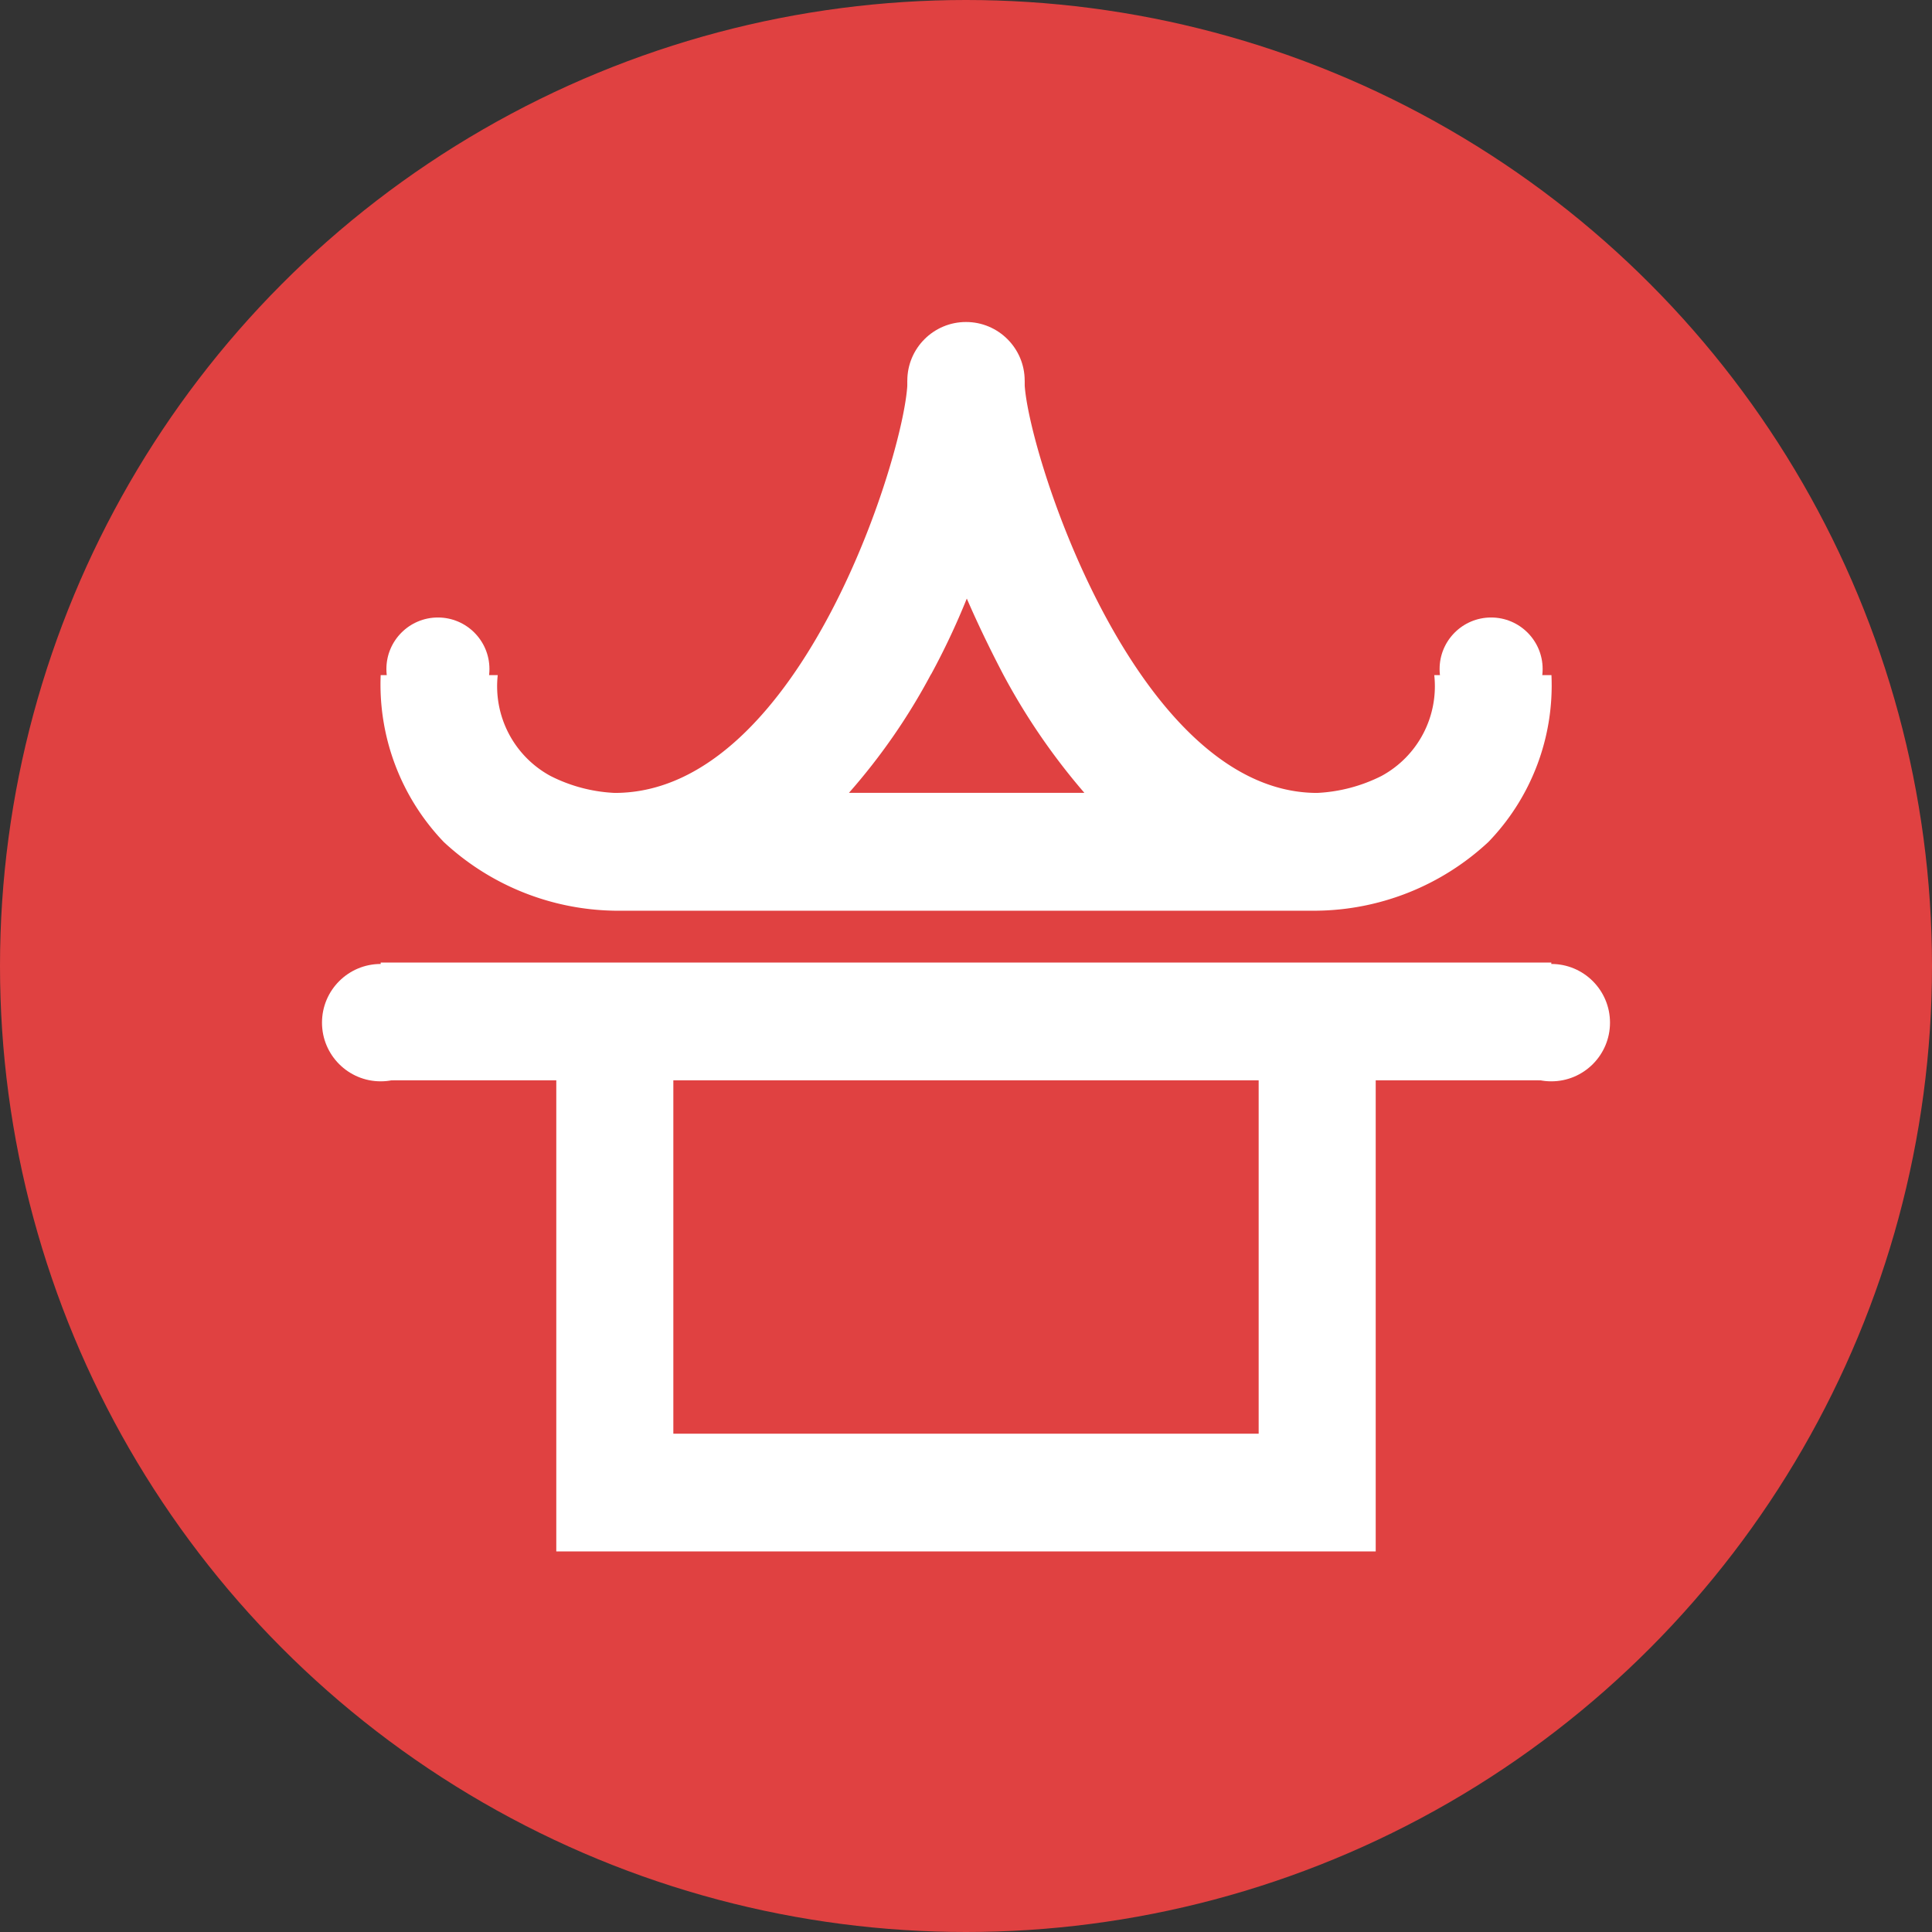 <svg xmlns="http://www.w3.org/2000/svg" width="75" height="75" viewBox="0 0 75 75">
  <rect x="0" y="0" width="75" height="75" fill="#333333" stroke="none"/>
  <g id="그룹_21" data-name="그룹 21" transform="translate(503 1573)">
    <circle id="타원_25" data-name="타원 25" cx="37.5" cy="37.5" r="37.5" transform="translate(-503 -1573)" fill="#e04141"/>
    <g id="noun-asian-710102" transform="translate(-542 -1612)">
      <g id="그룹_13" data-name="그룹 13" transform="translate(51.5 51.5)">
        <g id="그룹_12" data-name="그룹 12" transform="translate(0 0)">
          <path id="패스_16" data-name="패스 16" d="M54,148.572h6.817v18.289H92.627V148.572h6.817V144H54Zm34.083,13.717H65.361V148.572H88.083Z" transform="translate(-51.722 -119.134)" fill="#fff"/>
          <path id="패스_17" data-name="패스 17" d="M63.064,74.575H90.355A9.94,9.94,0,0,0,97,71.908a8.741,8.741,0,0,0,2.449-6.477H94.9a3.961,3.961,0,0,1-2.045,3.912,6.211,6.211,0,0,1-2.5.66c-7.12,0-11.361-13.59-11.361-16H74.45c0,2.515-4.09,16-11.361,16a6.124,6.124,0,0,1-2.5-.66,3.961,3.961,0,0,1-2.045-3.912H54a8.841,8.841,0,0,0,2.449,6.477A9.954,9.954,0,0,0,63.064,74.575Zm12.3-9.17a28.581,28.581,0,0,0,1.389-2.947c.429.991.909,1.981,1.414,2.947A25.164,25.164,0,0,0,81.317,70H72.178A24.025,24.025,0,0,0,75.359,65.405Z" transform="translate(-51.722 -51.722)" fill="#fff"/>
          <circle id="타원_16" data-name="타원 16" cx="2.278" cy="2.278" r="2.278" transform="translate(22.722)" fill="#fff"/>
          <circle id="타원_17" data-name="타원 17" cx="2" cy="2" r="2" transform="translate(2.5 11.471)" fill="#fff"/>
          <circle id="타원_18" data-name="타원 18" cx="2" cy="2" r="2" transform="translate(43.385 11.471)" fill="#fff"/>
          <circle id="타원_19" data-name="타원 19" cx="2.278" cy="2.278" r="2.278" transform="translate(0 24.921)" fill="#fff"/>
          <circle id="타원_20" data-name="타원 20" cx="2.278" cy="2.278" r="2.278" transform="translate(45.444 24.921)" fill="#fff"/>
        </g>
      </g>
    </g>
  </g>
</svg>
